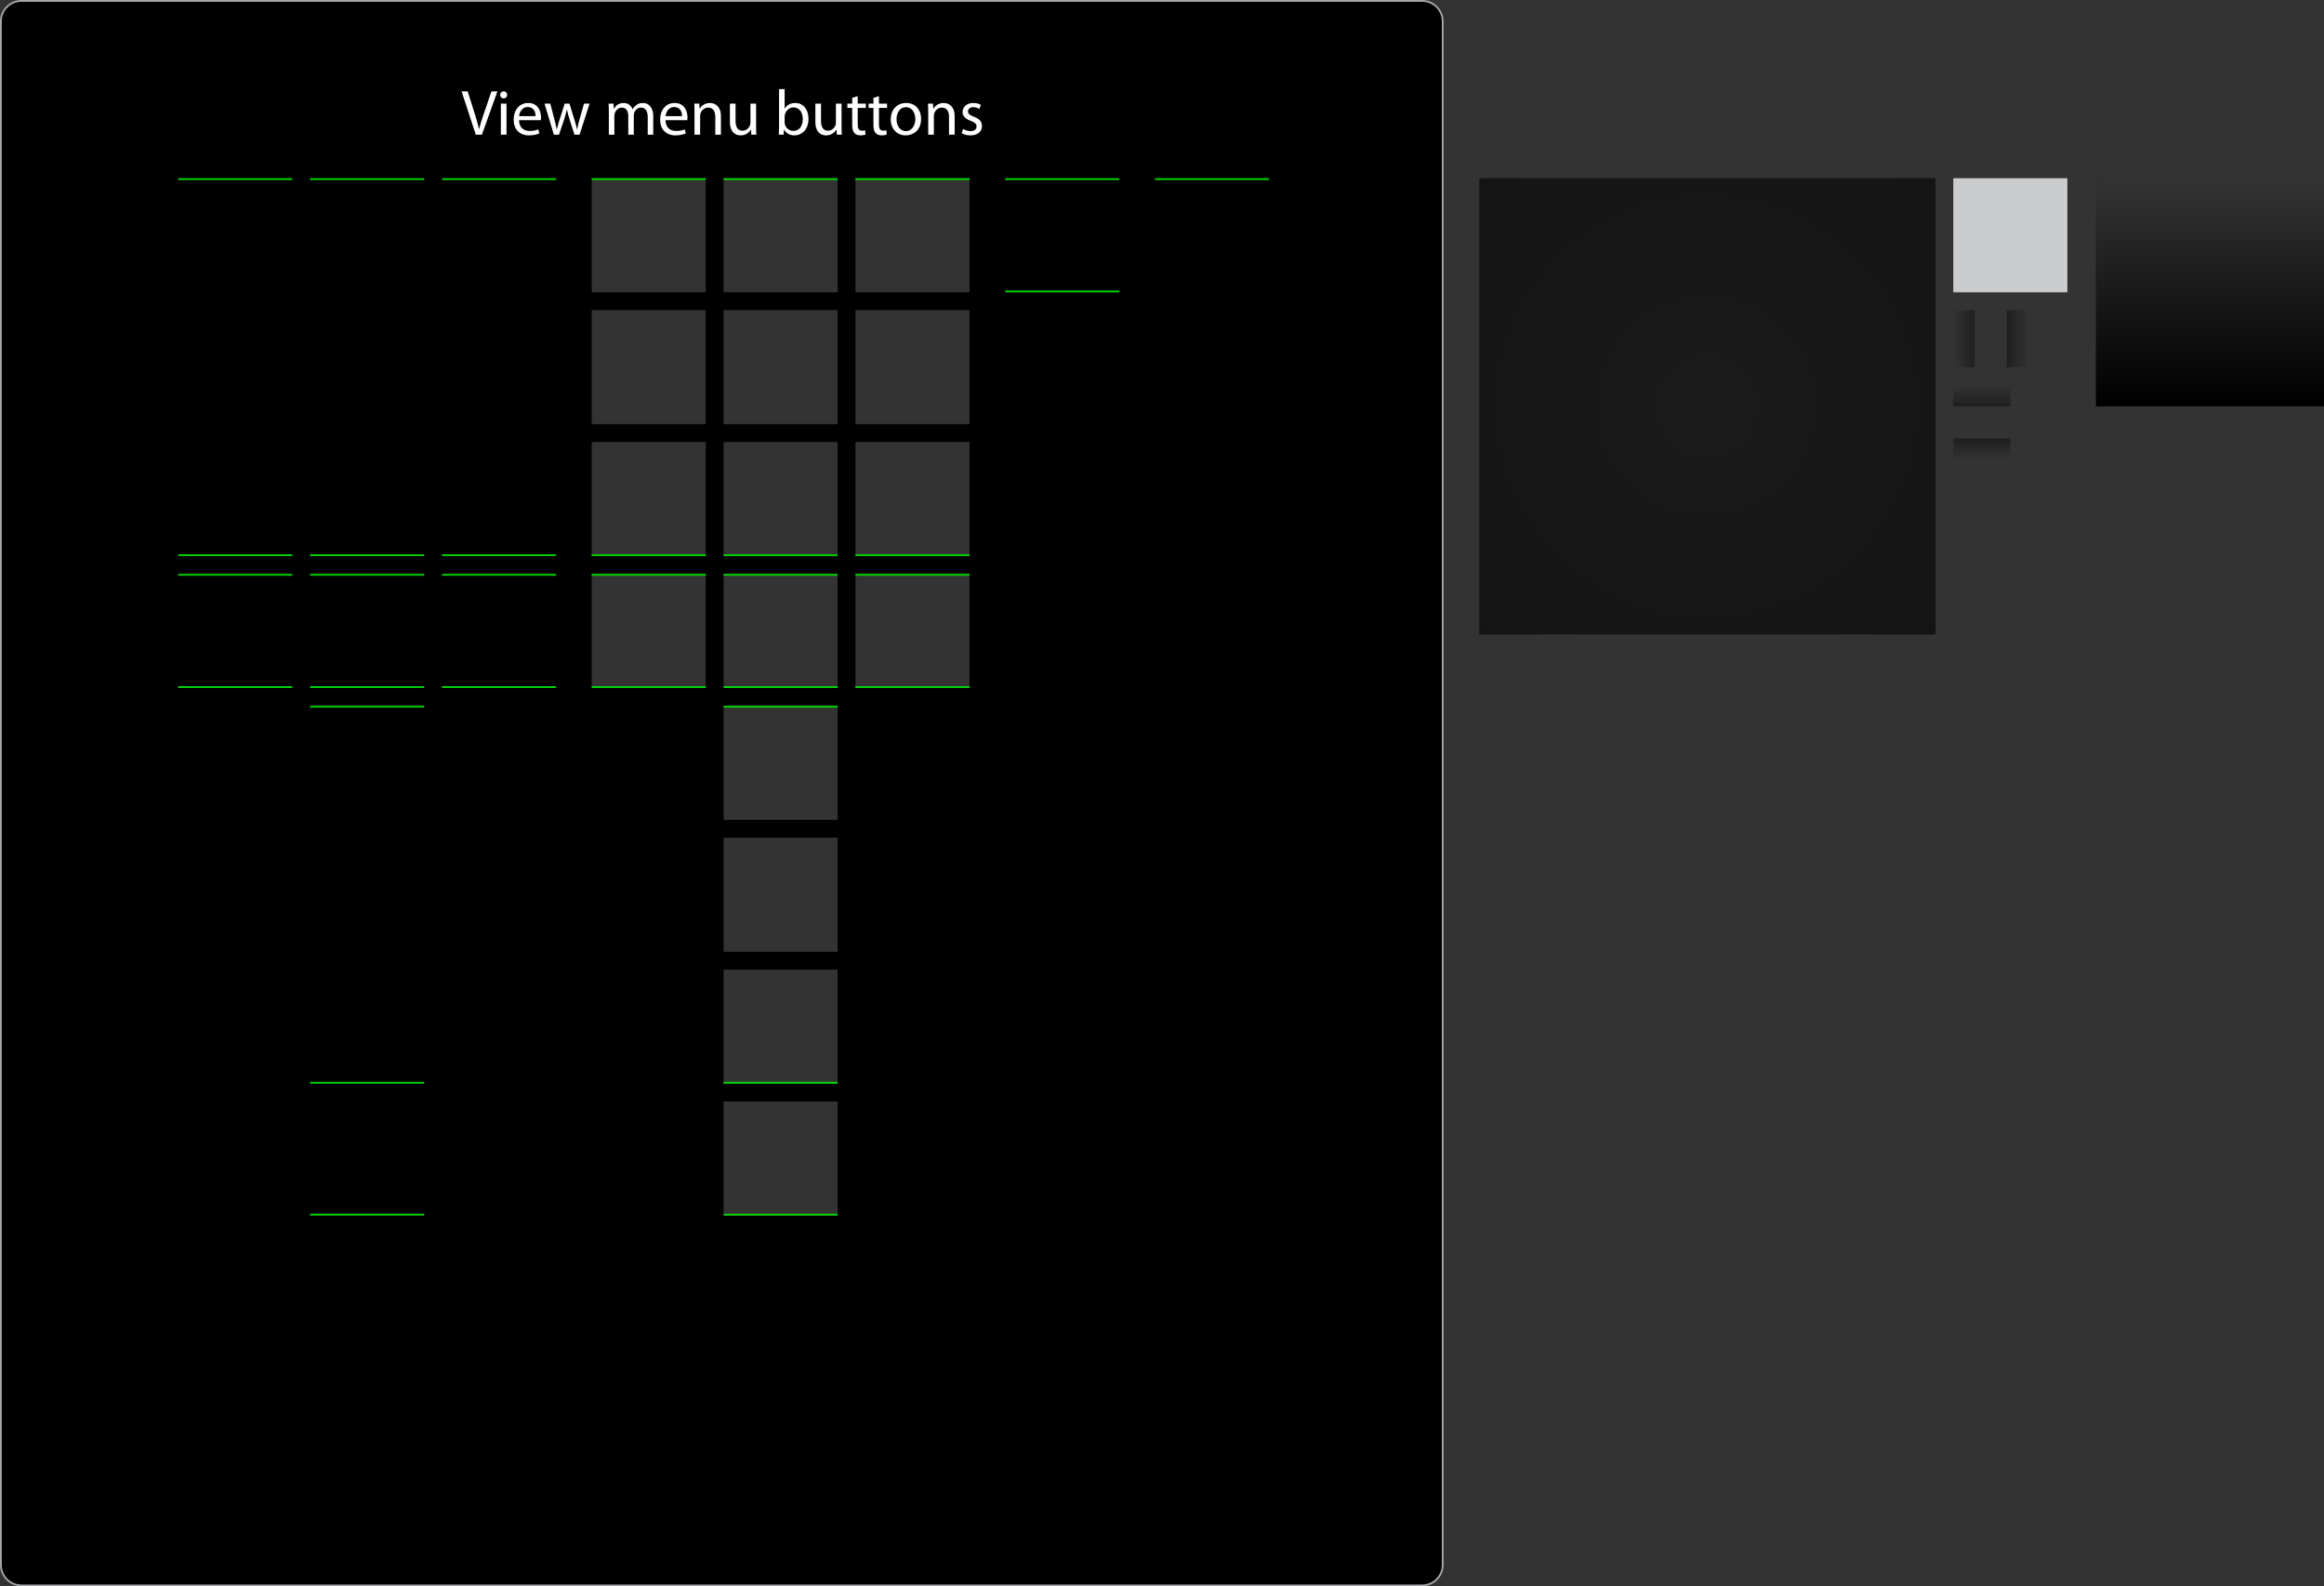 <?xml version="1.0" encoding="iso-8859-1"?>
<!-- Generator: Adobe Illustrator 15.0.2, SVG Export Plug-In . SVG Version: 6.00 Build 0)  -->
<!DOCTYPE svg PUBLIC "-//W3C//DTD SVG 1.1//EN" "http://www.w3.org/Graphics/SVG/1.1/DTD/svg11.dtd">
<svg version="1.1" id="meegotouch-viewmenubuttons-layer"
	 xmlns="http://www.w3.org/2000/svg" xmlns:xlink="http://www.w3.org/1999/xlink" x="0px" y="0px" width="1304px" height="890px"
	 viewBox="0 0 1304 890" style="enable-background:new 0 0 1304 890;" xml:space="preserve">
<rect x="0" y="0" width="1304" height="890" fill="#333333" stroke="none"/>
<g id="meegotouch-viewmenubuttons">
	<g id="_x23_ViewMenuThemeHelper">
		<g>
			<path d="M12,889.5c-6.341,0-11.5-5.159-11.5-11.5V12C0.5,5.659,5.659,0.5,12,0.5h786c6.341,0,11.5,5.159,11.5,11.5v866
				c0,6.341-5.159,11.5-11.5,11.5H12z"/>
			<g>
				<path style="fill:#A6A8AB;" d="M798,1c6.065,0,11,4.935,11,11v866c0,6.065-4.935,11-11,11H12c-6.065,0-11-4.935-11-11V12
					C1,5.935,5.935,1,12,1H798 M798,0H12C5.4,0,0,5.4,0,12v866c0,6.6,5.4,12,12,12h786c6.6,0,12-5.4,12-12V12C810,5.4,804.6,0,798,0
					L798,0z"/>
			</g>
		</g>
		<g>
			<path style="fill:#FFFFFF;" d="M266.96,75.557l-7.955-24.261h3.419l3.78,11.95c1.008,3.276,1.908,6.228,2.592,9.071h0.072
				c0.684-2.808,1.656-5.867,2.771-9.035l4.104-11.986h3.348l-8.675,24.261H266.96z"/>
			<path style="fill:#FFFFFF;" d="M284.564,53.239c0,1.08-0.756,1.944-2.016,1.944c-1.152,0-1.908-0.864-1.908-1.944
				c0-1.08,0.792-1.979,1.979-1.979C283.773,51.26,284.564,52.124,284.564,53.239z M281.037,75.557V58.135h3.167v17.422H281.037z"/>
			<path style="fill:#FFFFFF;" d="M291.225,67.422c0.072,4.283,2.771,6.047,5.975,6.047c2.268,0,3.671-0.396,4.823-0.9l0.576,2.268
				c-1.116,0.504-3.06,1.116-5.831,1.116c-5.363,0-8.567-3.563-8.567-8.819s3.096-9.359,8.171-9.359
				c5.723,0,7.199,4.967,7.199,8.171c0,0.648-0.036,1.116-0.108,1.476H291.225z M300.511,65.154
				c0.036-1.979-0.828-5.111-4.392-5.111c-3.239,0-4.607,2.916-4.859,5.111H300.511z"/>
			<path style="fill:#FFFFFF;" d="M308.756,58.135l2.34,8.855c0.468,1.944,0.936,3.744,1.26,5.543h0.108
				c0.396-1.764,0.972-3.636,1.548-5.507l2.844-8.891h2.664l2.7,8.711c0.648,2.088,1.152,3.923,1.547,5.688h0.108
				c0.288-1.764,0.756-3.6,1.332-5.651l2.484-8.747h3.132l-5.616,17.422h-2.879l-2.664-8.315c-0.611-1.944-1.115-3.671-1.547-5.723
				h-0.072c-0.432,2.088-0.972,3.887-1.583,5.759l-2.808,8.279h-2.88l-5.255-17.422H308.756z"/>
			<path style="fill:#FFFFFF;" d="M341.624,62.85c0-1.835-0.072-3.275-0.144-4.715h2.771l0.144,2.844h0.108
				c0.972-1.656,2.592-3.204,5.507-3.204c2.34,0,4.14,1.44,4.896,3.492h0.072c0.54-1.008,1.26-1.728,1.98-2.268
				c1.044-0.792,2.16-1.224,3.815-1.224c2.34,0,5.759,1.512,5.759,7.56v10.222h-3.096V65.73c0-3.384-1.26-5.363-3.779-5.363
				c-1.836,0-3.204,1.332-3.78,2.843c-0.144,0.468-0.252,1.008-0.252,1.584v10.763h-3.095V65.118c0-2.772-1.224-4.751-3.636-4.751
				c-1.944,0-3.42,1.583-3.924,3.167c-0.18,0.432-0.252,1.008-0.252,1.548v10.475h-3.095V62.85z"/>
			<path style="fill:#FFFFFF;" d="M373.412,67.422c0.072,4.283,2.771,6.047,5.975,6.047c2.268,0,3.671-0.396,4.824-0.9l0.576,2.268
				c-1.116,0.504-3.06,1.116-5.832,1.116c-5.363,0-8.566-3.563-8.566-8.819s3.095-9.359,8.171-9.359
				c5.723,0,7.199,4.967,7.199,8.171c0,0.648-0.036,1.116-0.108,1.476H373.412z M382.698,65.154
				c0.036-1.979-0.828-5.111-4.391-5.111c-3.24,0-4.607,2.916-4.859,5.111H382.698z"/>
			<path style="fill:#FFFFFF;" d="M389.684,62.85c0-1.835-0.036-3.275-0.144-4.715h2.808l0.18,2.88h0.072
				c0.864-1.62,2.88-3.24,5.759-3.24c2.412,0,6.155,1.44,6.155,7.415v10.367h-3.167V65.514c0-2.808-1.044-5.147-4.032-5.147
				c-2.052,0-3.671,1.476-4.248,3.24c-0.144,0.396-0.216,0.936-0.216,1.476v10.475h-3.167V62.85z"/>
			<path style="fill:#FFFFFF;" d="M424.242,70.769c0,1.836,0.036,3.42,0.144,4.788h-2.808l-0.18-2.844h-0.072
				c-0.792,1.404-2.664,3.24-5.759,3.24c-2.735,0-6.011-1.548-6.011-7.631V58.135h3.168v9.611c0,3.312,1.043,5.579,3.887,5.579
				c2.124,0,3.6-1.476,4.175-2.916c0.18-0.432,0.288-1.008,0.288-1.62V58.135h3.168V70.769z"/>
			<path style="fill:#FFFFFF;" d="M437.131,50h3.131v10.942h0.072c1.116-1.944,3.131-3.167,5.939-3.167
				c4.355,0,7.379,3.6,7.379,8.855c0,6.227-3.96,9.323-7.847,9.323c-2.52,0-4.536-0.972-5.867-3.24h-0.072l-0.18,2.844h-2.7
				c0.072-1.188,0.144-2.951,0.144-4.5V50z M440.262,68.574c0,0.396,0.036,0.792,0.144,1.152c0.576,2.195,2.448,3.708,4.751,3.708
				c3.348,0,5.291-2.7,5.291-6.695c0-3.492-1.799-6.479-5.219-6.479c-2.124,0-4.139,1.512-4.787,3.888
				c-0.108,0.396-0.18,0.828-0.18,1.332V68.574z"/>
			<path style="fill:#FFFFFF;" d="M472.192,70.769c0,1.836,0.036,3.42,0.144,4.788h-2.808l-0.18-2.844h-0.072
				c-0.792,1.404-2.664,3.24-5.759,3.24c-2.736,0-6.011-1.548-6.011-7.631V58.135h3.167v9.611c0,3.312,1.044,5.579,3.887,5.579
				c2.124,0,3.6-1.476,4.176-2.916c0.18-0.432,0.288-1.008,0.288-1.62V58.135h3.167V70.769z"/>
			<path style="fill:#FFFFFF;" d="M481.266,53.959v4.175h4.535v2.412h-4.535v9.395c0,2.16,0.612,3.383,2.375,3.383
				c0.864,0,1.368-0.072,1.836-0.216l0.144,2.412c-0.612,0.216-1.584,0.432-2.808,0.432c-1.476,0-2.664-0.504-3.42-1.332
				c-0.864-0.972-1.224-2.52-1.224-4.571v-9.503h-2.7v-2.412h2.7v-3.24L481.266,53.959z"/>
			<path style="fill:#FFFFFF;" d="M493.181,53.959v4.175h4.536v2.412h-4.536v9.395c0,2.16,0.612,3.383,2.376,3.383
				c0.864,0,1.368-0.072,1.835-0.216l0.144,2.412c-0.612,0.216-1.583,0.432-2.808,0.432c-1.476,0-2.664-0.504-3.419-1.332
				c-0.864-0.972-1.224-2.52-1.224-4.571v-9.503h-2.699v-2.412h2.699v-3.24L493.181,53.959z"/>
			<path style="fill:#FFFFFF;" d="M516.832,66.702c0,6.443-4.499,9.251-8.675,9.251c-4.679,0-8.351-3.456-8.351-8.963
				c0-5.795,3.852-9.215,8.639-9.215C513.448,57.775,516.832,61.411,516.832,66.702z M503.045,66.882
				c0,3.815,2.16,6.695,5.255,6.695c3.023,0,5.292-2.843,5.292-6.767c0-2.952-1.476-6.659-5.22-6.659
				C504.665,60.15,503.045,63.606,503.045,66.882z"/>
			<path style="fill:#FFFFFF;" d="M520.83,62.85c0-1.835-0.036-3.275-0.144-4.715h2.808l0.18,2.88h0.072
				c0.864-1.62,2.879-3.24,5.759-3.24c2.412,0,6.155,1.44,6.155,7.415v10.367h-3.167V65.514c0-2.808-1.044-5.147-4.032-5.147
				c-2.052,0-3.671,1.476-4.248,3.24c-0.144,0.396-0.216,0.936-0.216,1.476v10.475h-3.167V62.85z"/>
			<path style="fill:#FFFFFF;" d="M540.377,72.353c0.972,0.576,2.627,1.224,4.211,1.224c2.268,0,3.348-1.116,3.348-2.591
				c0-1.512-0.9-2.304-3.204-3.168c-3.168-1.152-4.644-2.843-4.644-4.931c0-2.808,2.304-5.111,6.011-5.111
				c1.764,0,3.312,0.468,4.248,1.08l-0.756,2.304c-0.684-0.432-1.944-1.043-3.563-1.043c-1.872,0-2.88,1.08-2.88,2.375
				c0,1.44,1.008,2.088,3.275,2.988c2.988,1.116,4.572,2.627,4.572,5.219c0,3.096-2.412,5.255-6.479,5.255
				c-1.908,0-3.671-0.504-4.895-1.224L540.377,72.353z"/>
		</g>
	</g>
	<g id="meegotouch-viewmenu-border">
		<rect x="648" y="100" style="fill:#00DB00;" width="64" height="1"/>
	</g>
	<g id="meegotouch-navigationbar-viewmenu-background">
		<rect x="564" y="100" style="fill-opacity:0;" width="64" height="64"/>
		<rect x="564" y="163" style="fill:#00DB00;" width="64" height="1"/>
		<rect x="564" y="100" style="fill:#00DB00;" width="64" height="1"/>
	</g>
	<g id="meegotouch-viewmenu-background-pressed">
		<rect x="406" y="618" style="opacity:0.2;fill:#FFFFFF;enable-background:new    ;" width="64" height="64"/>
		<rect x="406" y="681" style="fill:#00DB00;" width="64" height="1"/>
	</g>
	<g id="meegotouch-viewmenu-background">
		<rect x="174" y="618" style="fill:none;" width="64" height="64"/>
		<rect x="174" y="681" style="fill:#00DB00;" width="64" height="1"/>
	</g>
	<g id="meegotouch-viewmenu-background-pressed-vertical-bottom">
		<rect x="406" y="544" style="opacity:0.2;fill:#FFFFFF;enable-background:new    ;" width="64" height="64"/>
		<rect x="406" y="607" style="fill:#00DB00;" width="64" height="1"/>
	</g>
	<g id="meegotouch-viewmenu-background-pressed-vertical-center">
		<rect x="406" y="470" style="opacity:0.2;fill:#FFFFFF;enable-background:new    ;" width="64" height="64"/>
	</g>
	<g id="meegotouch-viewmenu-background-pressed-vertical-top">
		<rect x="406" y="396" style="opacity:0.2;fill:#FFFFFF;enable-background:new    ;" width="64" height="64"/>
		<rect x="406" y="396" style="fill:#00DB00;" width="64" height="1"/>
	</g>
	<g id="meegotouch-viewmenu-background-vertical-bottom">
		<rect x="174" y="544" style="fill-opacity:0;" width="64" height="64"/>
		<rect x="174" y="607" style="fill:#00DB00;" width="64" height="1"/>
	</g>
	<g id="meegotouch-viewmenu-background-vertical-center" style="opacity:0;">
		<rect x="174" y="470" style="opacity:0.96;enable-background:new    ;" width="64" height="64"/>
	</g>
	<g id="meegotouch-viewmenu-background-vertical-top">
		<rect x="174" y="396" style="fill-opacity:0;" width="64" height="64"/>
		<rect x="174" y="396" style="fill:#00DB00;" width="64" height="1"/>
	</g>
	<g id="meegotouch-viewmenu-background-pressed-horizontal-right">
		<g style="opacity:0.2;enable-background:new    ;">
			<rect x="480" y="322" style="fill:#FFFFFF;" width="64" height="64"/>
		</g>
		<g>
			<rect x="480" y="322" style="fill:#00DB00;" width="64" height="1"/>
		</g>
		<g>
			<rect x="480" y="385" style="fill:#00DB00;" width="64" height="1"/>
		</g>
	</g>
	<g id="meegotouch-viewmenu-background-pressed-horizontal-center">
		<g style="opacity:0.2;enable-background:new    ;">
			<rect x="406" y="322" style="fill:#FFFFFF;" width="64" height="64"/>
		</g>
		<g>
			<rect x="406" y="322" style="fill:#00DB00;" width="64" height="1"/>
		</g>
		<g>
			<rect x="406" y="385" style="fill:#00DB00;" width="64" height="1"/>
		</g>
	</g>
	<g id="meegotouch-viewmenu-background-pressed-horizontal-left">
		<g style="opacity:0.2;enable-background:new    ;">
			<rect x="332" y="322" style="fill:#FFFFFF;" width="64" height="64"/>
		</g>
		<g>
			<rect x="332" y="322" style="fill:#00DB00;" width="64" height="1"/>
		</g>
		<g>
			<rect x="332" y="385" style="fill:#00DB00;" width="64" height="1"/>
		</g>
	</g>
	<g id="meegotouch-viewmenu-background-horizontal-right">
		<g>
			<rect x="248" y="322" style="fill:none;" width="64" height="64"/>
		</g>
		<g>
			<rect x="248" y="322" style="fill:#00DB00;" width="64" height="1"/>
		</g>
		<g>
			<rect x="248" y="385" style="fill:#00DB00;" width="64" height="1"/>
		</g>
	</g>
	<g id="meegotouch-viewmenu-background-horizontal-center">
		<g>
			<rect x="174" y="322" style="fill:none;" width="64" height="64"/>
		</g>
		<g>
			<rect x="174" y="322" style="fill:#00DB00;" width="64" height="1"/>
		</g>
		<g>
			<rect x="174" y="385" style="fill:#00DB00;" width="64" height="1"/>
		</g>
	</g>
	<g id="meegotouch-viewmenu-background-horizontal-left">
		<g>
			<rect x="100" y="322" style="fill:none;" width="64" height="64"/>
		</g>
		<g>
			<rect x="100" y="322" style="fill:#00DB00;" width="64" height="1"/>
		</g>
		<g>
			<rect x="100" y="385" style="fill:#00DB00;" width="64" height="1"/>
		</g>
	</g>
	<g id="meegotouch-viewmenu-background-pressed-bottom-right">
		<rect x="480" y="248" style="opacity:0.2;fill:#FFFFFF;enable-background:new    ;" width="64" height="64"/>
		<rect x="480" y="311" style="fill:#00DB00;" width="64" height="1"/>
	</g>
	<g id="meegotouch-viewmenu-background-pressed-bottom-center">
		<rect x="406" y="248" style="opacity:0.2;fill:#FFFFFF;enable-background:new    ;" width="64" height="64"/>
		<rect x="406" y="311" style="fill:#00DB00;" width="64" height="1"/>
	</g>
	<g id="meegotouch-viewmenu-background-pressed-bottom-left">
		<rect x="332" y="248" style="opacity:0.2;fill:#FFFFFF;enable-background:new    ;" width="64" height="64"/>
		<rect x="332" y="311" style="fill:#00DB00;" width="64" height="1"/>
	</g>
	<g id="meegotouch-viewmenu-background-pressed-center-right">
		<rect x="480" y="174" style="opacity:0.2;fill:#FFFFFF;enable-background:new    ;" width="64" height="64"/>
	</g>
	<g id="meegotouch-viewmenu-background-pressed-center">
		<rect x="406" y="174" style="opacity:0.2;fill:#FFFFFF;enable-background:new    ;" width="64" height="64"/>
	</g>
	<g id="meegotouch-viewmenu-background-pressed-center-left">
		<rect x="332" y="174" style="opacity:0.2;fill:#FFFFFF;enable-background:new    ;" width="64" height="64"/>
	</g>
	<g id="meegotouch-viewmenu-background-pressed-top-right">
		<rect x="480" y="100" style="opacity:0.2;fill:#FFFFFF;enable-background:new    ;" width="64" height="64"/>
		<rect x="480" y="100" style="fill:#00DB00;" width="64" height="1"/>
	</g>
	<g id="meegotouch-viewmenu-background-pressed-top-center">
		<rect x="406" y="100" style="opacity:0.2;fill:#FFFFFF;enable-background:new    ;" width="64" height="64"/>
		<rect x="406" y="100" style="fill:#00DB00;" width="64" height="1"/>
	</g>
	<g id="meegotouch-viewmenu-background-pressed-top-left">
		<rect x="332" y="100" style="opacity:0.2;fill:#FFFFFF;enable-background:new    ;" width="64" height="64"/>
		<rect x="332" y="100" style="fill:#00DB00;" width="64" height="1"/>
	</g>
	<g id="meegotouch-viewmenu-background-bottom-right">
		<rect x="248" y="248" style="fill-opacity:0;" width="64" height="64"/>
		<rect x="248" y="311" style="fill:#00DB00;" width="64" height="1"/>
	</g>
	<g id="meegotouch-viewmenu-background-bottom-center">
		<rect x="174" y="248" style="fill-opacity:0;" width="64" height="64"/>
		<rect x="174" y="311" style="fill:#00DB00;" width="64" height="1"/>
	</g>
	<g id="meegotouch-viewmenu-background-bottom-left">
		<rect x="100" y="248" style="fill-opacity:0;" width="64" height="64"/>
		<rect x="100" y="311" style="fill:#00DB00;" width="64" height="1"/>
	</g>
	<g id="meegotouch-viewmenu-background-center-right" style="opacity:0;">
		<rect x="248" y="174" style="opacity:0.96;enable-background:new    ;" width="64" height="64"/>
	</g>
	<g id="meegotouch-viewmenu-background-center">
		<rect x="174" y="174" style="fill-opacity:0;" width="64" height="64"/>
	</g>
	<g id="meegotouch-viewmenu-background-center-left">
		<rect x="100" y="174" style="fill-opacity:0;" width="64" height="64"/>
	</g>
	<g id="meegotouch-viewmenu-background-top-right">
		<rect x="248" y="100" style="fill-opacity:0;" width="64" height="64"/>
		<rect x="248" y="100" style="fill:#00DB00;" width="64" height="1"/>
	</g>
	<g id="meegotouch-viewmenu-background-top-center">
		<rect x="174" y="100" style="fill-opacity:0;" width="64" height="64"/>
		<rect x="174" y="100" style="fill:#00DB00;" width="64" height="1"/>
	</g>
	<g id="meegotouch-viewmenu-background-top-left">
		<rect x="100" y="100" style="fill-opacity:0;" width="64" height="64"/>
		<rect x="100" y="100" style="fill:#00DB00;" width="64" height="1"/>
	</g>
	<g id="meegotouch-menu-shadow-bottom">
		
			<linearGradient id="SVGID_1_" gradientUnits="userSpaceOnUse" x1="-85.961" y1="-11960.959" x2="-85.961" y2="-11972.959" gradientTransform="matrix(-1 0 0 -1 1026.039 -11714.959)">
			<stop  offset="0" style="stop-color:#000000"/>
			<stop  offset="0.147" style="stop-color:#000000;stop-opacity:0.853"/>
			<stop  offset="1" style="stop-color:#000000;stop-opacity:0"/>
		</linearGradient>
		<rect x="1096" y="246" style="opacity:0.4;fill:url(#SVGID_1_);" width="32" height="12"/>
	</g>
	<g id="meegotouch-menu-shadow-top">
		
			<linearGradient id="SVGID_2_" gradientUnits="userSpaceOnUse" x1="14376.039" y1="-9717.959" x2="14376.039" y2="-9729.959" gradientTransform="matrix(1 0 0 1 -13264.039 9945.959)">
			<stop  offset="0" style="stop-color:#000000"/>
			<stop  offset="0.147" style="stop-color:#000000;stop-opacity:0.853"/>
			<stop  offset="1" style="stop-color:#000000;stop-opacity:0"/>
		</linearGradient>
		<rect x="1096" y="216" style="opacity:0.4;fill:url(#SVGID_2_);" width="32" height="12"/>
	</g>
	<g id="meegotouch-menu-shadow-right">
		
			<linearGradient id="SVGID_3_" gradientUnits="userSpaceOnUse" x1="8257.539" y1="-18089.457" x2="8257.539" y2="-18101.457" gradientTransform="matrix(0 1 -1 0 -16963.457 -8067.539)">
			<stop  offset="0" style="stop-color:#000000"/>
			<stop  offset="0.147" style="stop-color:#000000;stop-opacity:0.853"/>
			<stop  offset="1" style="stop-color:#000000;stop-opacity:0"/>
		</linearGradient>
		<rect x="1126" y="174" style="opacity:0.4;fill:url(#SVGID_3_);" width="12" height="32"/>
	</g>
	<g id="meegotouch-menu-shadow-left">
		
			<linearGradient id="SVGID_4_" gradientUnits="userSpaceOnUse" x1="5984.539" y1="-3657.458" x2="5984.539" y2="-3669.458" gradientTransform="matrix(0 -1 1 0 4765.458 6174.539)">
			<stop  offset="0" style="stop-color:#000000"/>
			<stop  offset="0.147" style="stop-color:#000000;stop-opacity:0.853"/>
			<stop  offset="1" style="stop-color:#000000;stop-opacity:0"/>
		</linearGradient>
		<rect x="1096" y="174" style="opacity:0.4;fill:url(#SVGID_4_);" width="12" height="32"/>
	</g>
	<g id="meegotouch-menu-dimmer">
		
			<radialGradient id="SVGID_5_" cx="1349.273" cy="898.102" r="335.613" gradientTransform="matrix(0.533 0 0 0.533 238.432 -250.957)" gradientUnits="userSpaceOnUse">
			<stop  offset="0" style="stop-color:#000000;stop-opacity:0.8"/>
			<stop  offset="1" style="stop-color:#000000"/>
		</radialGradient>
		<rect x="830" y="100" style="opacity:0.6;fill:url(#SVGID_5_);" width="256" height="256"/>
	</g>
	<g id="meegotouch-menu-background-inverted">
		<rect x="1176" y="100" width="128" height="128"/>
		<linearGradient id="SVGID_6_" gradientUnits="userSpaceOnUse" x1="1240" y1="100" x2="1240" y2="228">
			<stop  offset="0" style="stop-color:#FFFFFF"/>
			<stop  offset="1" style="stop-color:#FFFFFF;stop-opacity:0"/>
		</linearGradient>
		<rect x="1176" y="100" style="opacity:0.2;fill:url(#SVGID_6_);" width="128" height="128"/>
	</g>
	<g id="meegotouch-menu-background">
		<rect x="1096" y="100" style="fill:#CBCCCD;" width="64" height="64"/>
	</g>
</g>
</svg>
